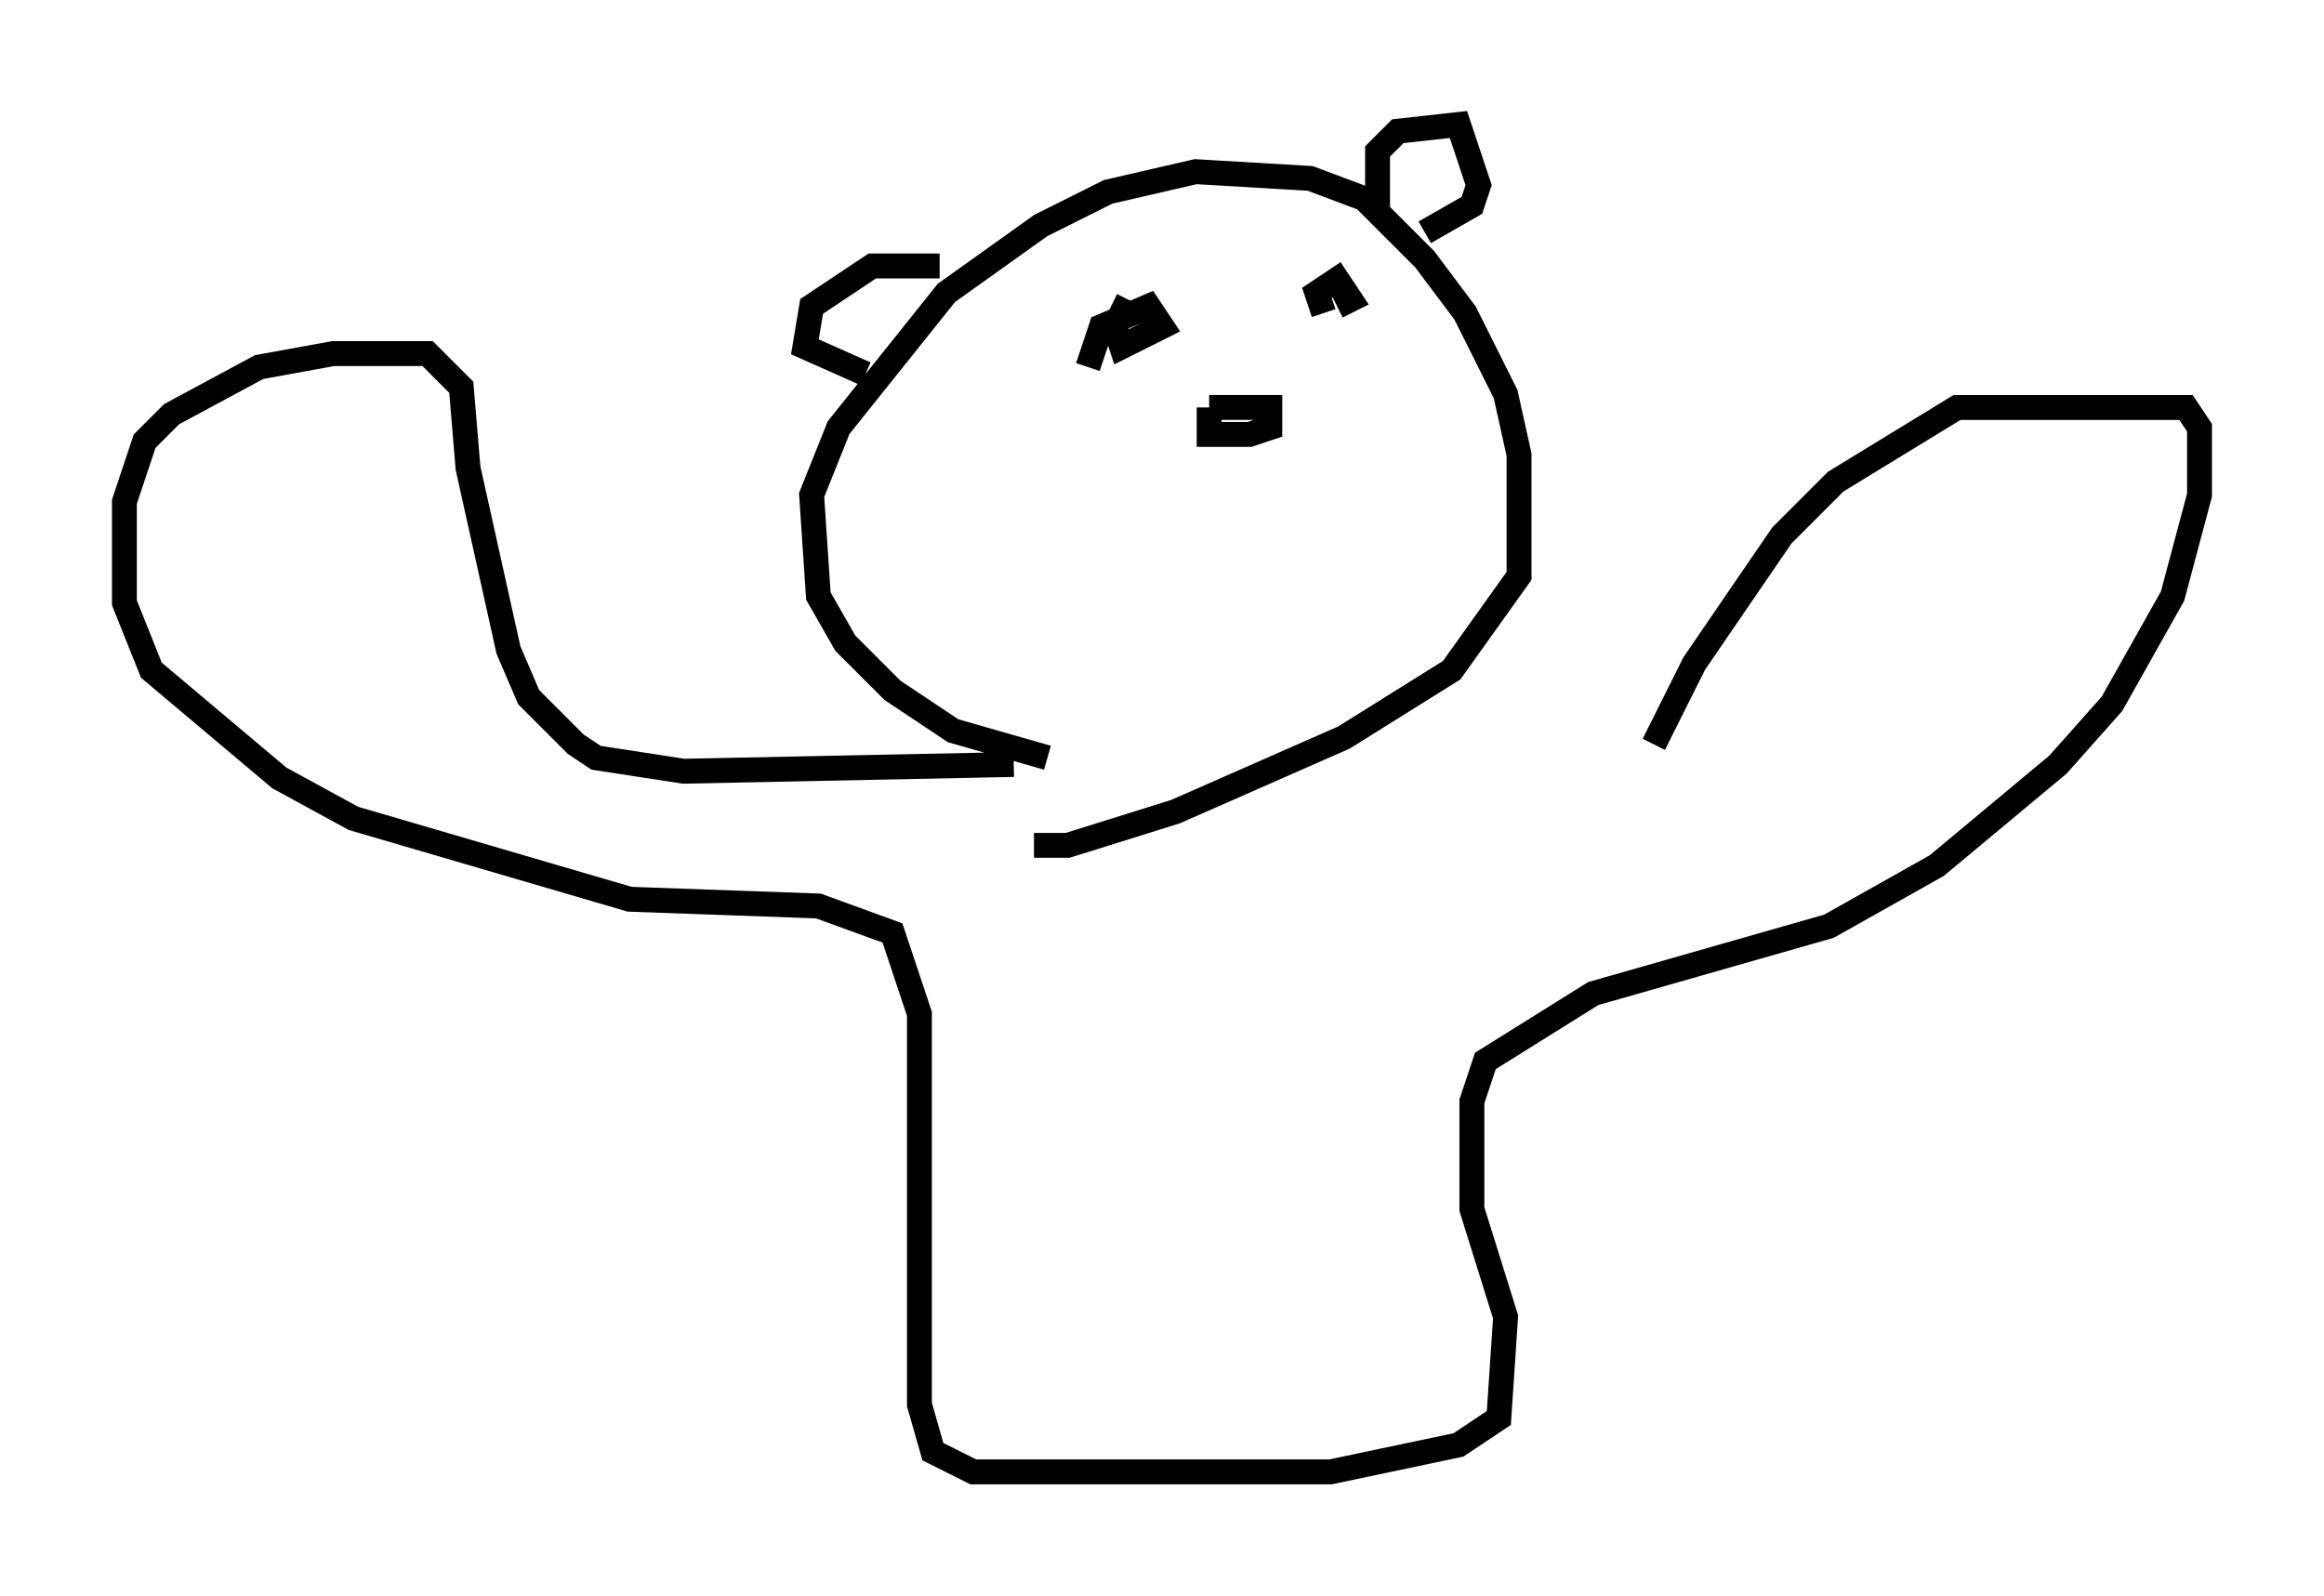 <?xml version="1.0" encoding="utf-8" ?>
<svg baseProfile="full" height="64.127" version="1.1" width="93.355" xmlns="http://www.w3.org/2000/svg" xmlns:ev="http://www.w3.org/2001/xml-events" xmlns:xlink="http://www.w3.org/1999/xlink"><defs /><rect fill="white" height="64.127" width="93.355" x="0" y="0" /><path d="M45.324, 30.44 m-3.248, 0.0 l-3.789, -1.083 -2.436, -1.624 l-1.894, -1.894 -1.083, -1.894 l-0.271, -4.059 1.083, -2.706 l4.33, -5.413 3.789, -2.706 l2.706, -1.353 3.518, -0.812 l4.601, 0.271 2.165, 0.812 l2.436, 2.436 1.624, 2.165 l1.624, 3.248 0.541, 2.436 l0.0, 4.871 -2.706, 3.789 l-4.33, 2.706 -6.766, 2.977 l-4.33, 1.353 -1.353, 0.0 m-6.766, -18.944 l-2.436, -1.083 0.271, -1.624 l2.436, -1.624 2.706, 0.0 m17.591, -2.165 l0.0, -2.436 0.812, -0.812 l2.436, -0.271 0.812, 2.436 l-0.271, 0.812 -1.894, 1.083 m-8.66, 7.036 l2.436, 0.0 0.0, 0.812 l-0.812, 0.271 -1.624, 0.0 l0.0, -1.083 m-4.871, -1.624 l0.541, -1.624 1.894, -0.812 l0.541, 0.812 -1.624, 0.812 l-0.271, -0.812 0.541, -1.083 m7.848, 0.541 l-0.271, -0.812 0.812, -0.541 l0.541, 0.812 -0.541, 0.271 m-12.99, 18.403 l-13.261, 0.271 -3.518, -0.541 l-0.812, -0.541 -1.894, -1.894 l-0.812, -1.894 -1.624, -7.307 l-0.271, -3.248 -1.353, -1.353 l-3.789, 0.0 -2.977, 0.541 l-3.518, 1.894 -1.083, 1.083 l-0.812, 2.436 0.0, 4.059 l1.083, 2.706 5.142, 4.33 l2.977, 1.624 11.096, 3.248 l7.578, 0.271 2.977, 1.083 l1.083, 3.248 0.0, 15.697 l0.541, 1.894 1.624, 0.812 l14.344, 0.0 5.142, -1.083 l1.624, -1.083 0.271, -4.059 l-1.353, -4.33 0.0, -4.33 l0.541, -1.624 4.33, -2.706 l9.472, -2.706 4.33, -2.436 l4.871, -4.059 2.165, -2.436 l2.436, -4.33 1.083, -4.059 l0.0, -2.706 -0.541, -0.812 l-9.202, 0.0 -4.871, 2.977 l-2.165, 2.165 -3.518, 5.142 l-1.624, 3.248 " fill="none" stroke="black" stroke-width="1" /></svg>